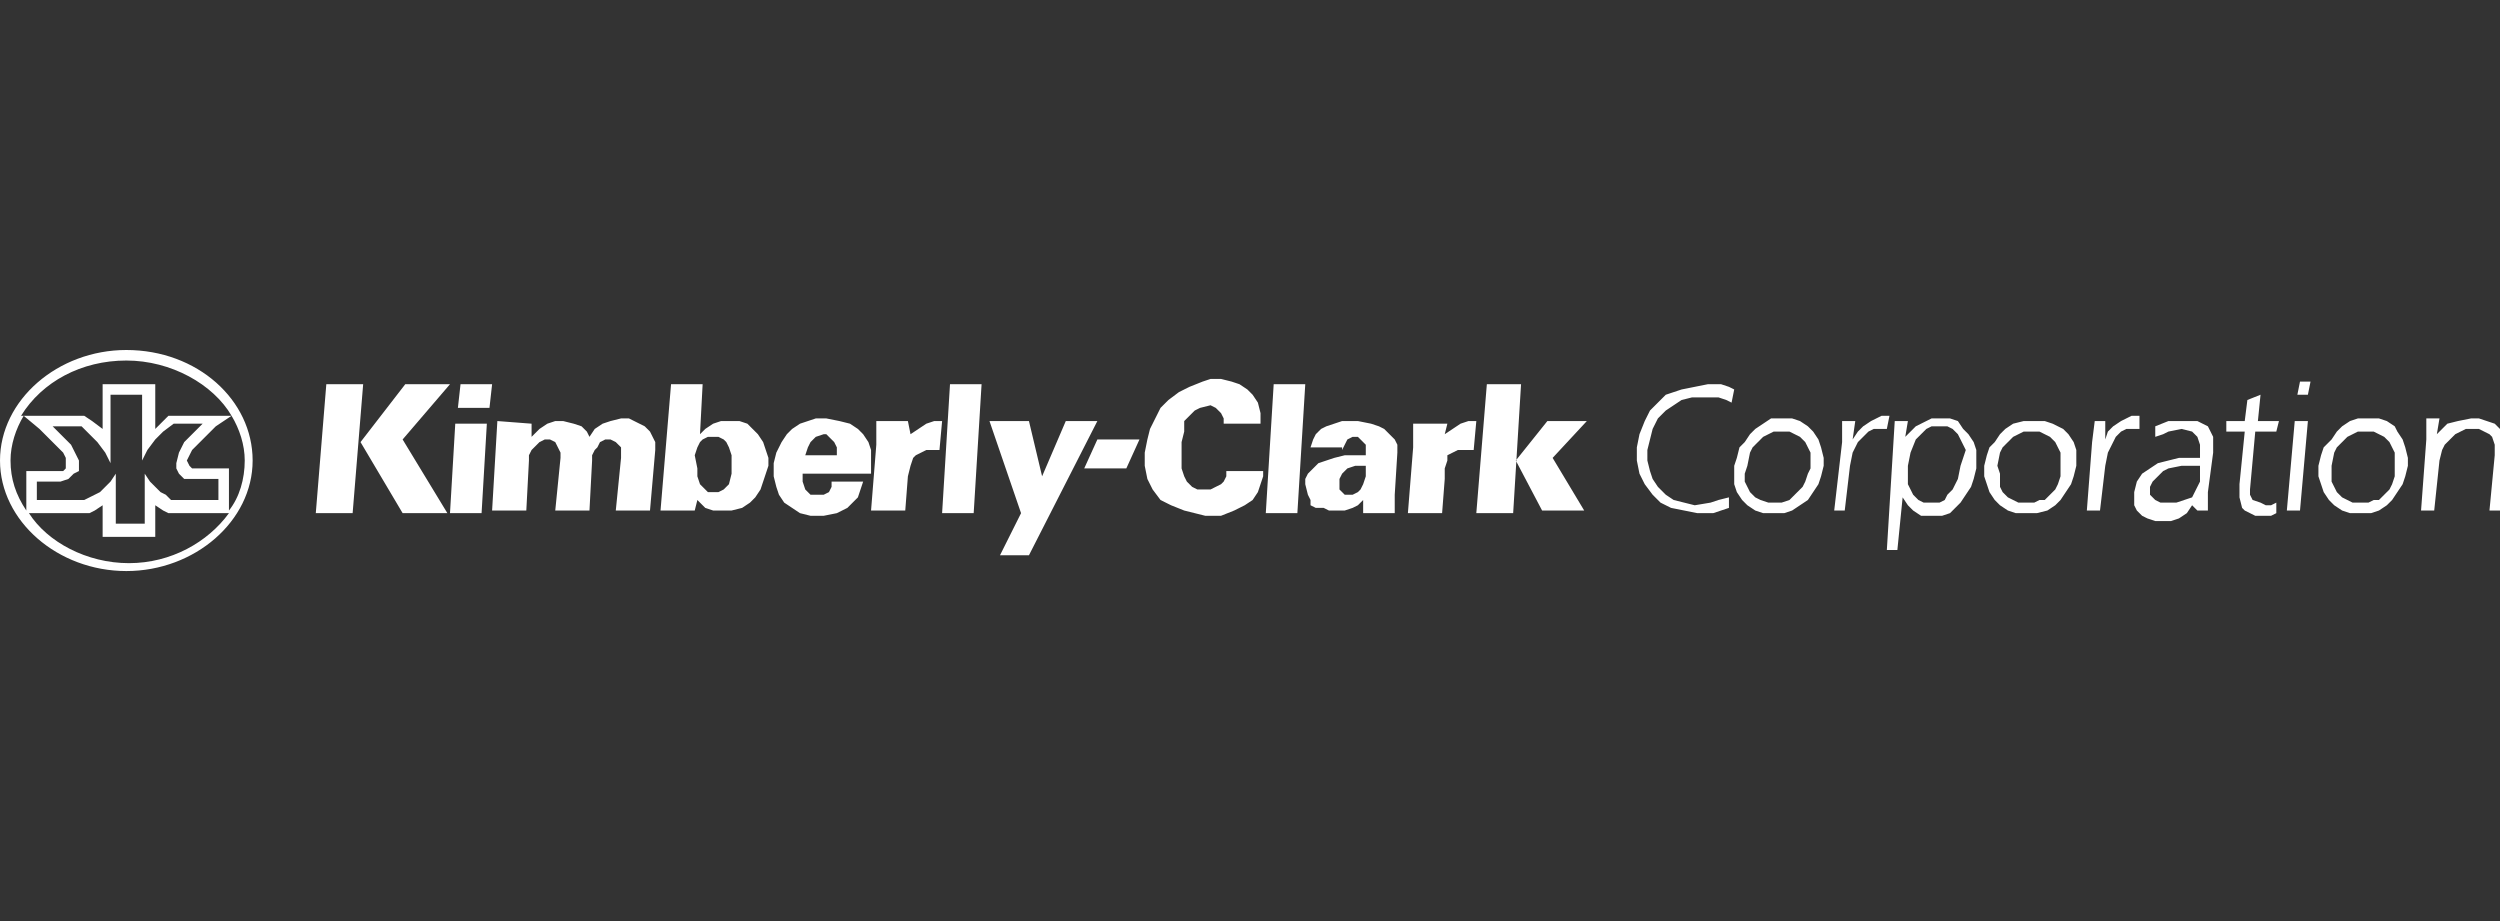 <?xml version="1.0" encoding="utf-8"?>
<!-- Generator: Adobe Illustrator 26.0.1, SVG Export Plug-In . SVG Version: 6.00 Build 0)  -->
<svg version="1.1" id="Layer_1" xmlns="http://www.w3.org/2000/svg" xmlns:xlink="http://www.w3.org/1999/xlink" x="0px" y="0px"
	 viewBox="0 0 95 35" style="enable-background:new 0 0 95 35;" xml:space="preserve">
<rect x="0" y="0" width="95" height="35" fill="#333333" stroke="none"/>
<style type="text/css">
	.st0{fill-rule:evenodd;clip-rule:evenodd;fill:#FFFFFF;}
</style>
<g>
	<path class="st0" d="M17.5,14.6h1.2l-0.1,0.9h-1.2L17.5,14.6z M34.6,16.5l0.3-0.2l0.3-0.2l0.3-0.1l0.3,0l-0.1,1.1h-0.5l-0.2,0.1
		l-0.2,0.1l-0.1,0.1l-0.1,0.3l-0.1,0.4l-0.1,1.3h-1.3l0.2-2.5l0-0.9h1.2L34.6,16.5L34.6,16.5z M26.5,17.8l0,0.3l0.1,0.3l0.1,0.1
		l0.1,0.1l0.1,0.1l0.2,0l0.2,0l0.2-0.1l0.1-0.1l0.1-0.1l0.1-0.4l0-0.4v-0.3l-0.1-0.3l-0.1-0.2l-0.1-0.1l-0.2-0.1l-0.2,0l-0.2,0
		l-0.2,0.1l-0.1,0.1l-0.1,0.2l-0.1,0.3L26.5,17.8L26.5,17.8z M25.5,14.6h1.2l-0.1,1.9l0.2-0.2l0.3-0.2l0.3-0.1l0.3,0l0.4,0l0.3,0.1
		l0.2,0.2l0.2,0.2l0.2,0.3l0.1,0.3l0.1,0.3v0.3L29.1,18L29,18.3l-0.1,0.3l-0.2,0.3l-0.2,0.2l-0.3,0.2l-0.4,0.1l-0.4,0l-0.3,0
		l-0.3-0.1l-0.2-0.2L26.5,19l-0.1,0.4h-1.3L25.5,14.6L25.5,14.6z M31.8,17.3l0-0.3l-0.1-0.2l-0.2-0.2l-0.1-0.1h-0.1l-0.3,0.1
		l-0.2,0.2l-0.1,0.2l-0.1,0.3H31.8L31.8,17.3z M30.5,18v0.3l0.1,0.3l0.1,0.1l0.1,0.1l0.1,0l0.2,0l0.2,0l0.2-0.1l0.1-0.2l0-0.2h1.2
		l-0.1,0.3l-0.1,0.3l-0.2,0.2l-0.2,0.2l-0.2,0.1l-0.2,0.1l-0.5,0.1l-0.5,0l-0.4-0.1l-0.3-0.2l-0.3-0.2l-0.2-0.3l-0.1-0.3l-0.1-0.4
		v-0.5l0.1-0.4l0.2-0.4l0.2-0.3l0.2-0.2l0.3-0.2l0.3-0.1l0.3-0.1l0.4,0l0.5,0.1l0.4,0.1l0.3,0.2l0.2,0.2l0.2,0.3l0.1,0.3l0,0.4V18
		L30.5,18L30.5,18L30.5,18z M35.8,19.5l0.3-4.9h1.2l-0.3,4.9H35.8z M12.4,14.6h1.4l-0.4,4.9h-1.4L12.4,14.6z M15.4,14.6l-1.7,2.2
		l1.6,2.7H17l-1.7-2.8l1.8-2.1L15.4,14.6L15.4,14.6z M17.3,16.1h1.2l-0.2,3.4h-1.2L17.3,16.1z M51.2,18.8h0.2l0.2-0.1l0.1-0.1
		l0.1-0.2l0.1-0.3l0-0.4h-0.4l-0.3,0.1l-0.1,0.1l-0.1,0.1l-0.1,0.2l0,0.2l0,0.2l0.1,0.1l0.1,0.1L51.2,18.8z M51.8,19l-0.2,0.2
		l-0.2,0.1l-0.3,0.1l-0.3,0l-0.3,0l-0.2-0.1L50,19.3l-0.2-0.1L49.8,19l-0.1-0.2l-0.1-0.4l0-0.2l0.1-0.2l0.2-0.2l0.2-0.2l0.3-0.1
		l0.3-0.1l0.4-0.1l0.4,0h0.4l0-0.2v-0.2l-0.1-0.1l-0.1-0.1l-0.1-0.1l-0.2,0l-0.2,0.1l-0.1,0.2l-0.1,0.2V17h-1.2l0.1-0.3l0.1-0.2
		l0.2-0.2l0.2-0.1l0.3-0.1l0.3-0.1l0.6,0l0.5,0.1l0.3,0.1l0.2,0.1l0.2,0.2l0.2,0.2l0.1,0.2l0,0.3l-0.1,1.6v0.7h-1.2L51.8,19L51.8,19
		z M56.1,19.5l0.4-4.9h1.3l-0.3,4.9H56.1z M20.2,16.1v0.5l0.3-0.3l0.3-0.2l0.3-0.1l0.3,0l0.4,0.1l0.3,0.1l0.2,0.2l0.1,0.2l0.2-0.3
		l0.3-0.2l0.3-0.1l0.4-0.1l0.3,0l0.2,0.1l0.2,0.1l0.2,0.1l0.2,0.2l0.1,0.2l0.1,0.2v0.3l-0.2,2.3h-1.3l0.2-2l0-0.2l0-0.2l-0.2-0.2
		l-0.2-0.1l-0.2,0l-0.2,0.1L22.7,17l-0.1,0.1l-0.1,0.2l0,0.2l-0.1,1.9h-1.3l0.2-2l0-0.2L21.2,17l-0.1-0.2l-0.2-0.1l-0.2,0l-0.2,0.1
		L20.3,17l-0.1,0.1l-0.1,0.2l0,0.2l-0.1,1.9h-1.3l0.2-3.4L20.2,16.1L20.2,16.1L20.2,16.1z M39.1,21.1H38l0.8-1.6l-1.2-3.5h1.5
		l0.5,2.1l0.9-2.1h1.2L39.1,21.1z M41.7,16.7h1.6l-0.5,1.1h-1.6L41.7,16.7z M57.6,17.5l1.2-1.5h1.5l-1.3,1.4l1.2,2h-1.6L57.6,17.5z
		 M46,14.4l0.4,0l0.4,0.1l0.3,0.1l0.3,0.2l0.2,0.2l0.2,0.3l0.1,0.4l0,0.4h-1.4l0-0.2l-0.1-0.2l-0.2-0.2L46,15.4l-0.4,0.1l-0.2,0.1
		l-0.2,0.2l-0.2,0.2L45,16.1L45,16.4l-0.1,0.4l0,0.7l0,0.3l0.1,0.3l0.1,0.2l0.2,0.2l0.2,0.1l0.3,0H46l0.2-0.1l0.2-0.1l0.1-0.1
		l0.1-0.2l0-0.2H48v0.2l-0.1,0.3l-0.1,0.3l-0.2,0.3l-0.3,0.2l-0.4,0.2l-0.5,0.2l-0.6,0L45,19.4l-0.5-0.2L44.1,19l-0.3-0.4l-0.2-0.4
		l-0.1-0.5l0-0.5l0.1-0.5l0.1-0.4l0.2-0.4l0.2-0.4l0.3-0.3l0.4-0.3l0.4-0.2l0.5-0.2L46,14.4L46,14.4z M48.1,19.5l0.3-4.9h1.2
		l-0.3,4.9H48.1z M54.9,16.5L54.9,16.5l0.3-0.2l0.3-0.2l0.3-0.1l0.3,0L56,17.1h-0.6l-0.2,0.1l-0.2,0.1L55,17.5l-0.1,0.3l0,0.4
		l-0.1,1.3h-1.3l0.2-2.5v-0.9h1.3L54.9,16.5L54.9,16.5z M65.9,14.8l-0.2-0.1l-0.3-0.1l-0.5,0l-0.5,0.1l-0.5,0.1L63.3,15L63,15.3
		l-0.3,0.3l-0.2,0.4l-0.2,0.5l-0.1,0.5v0.5l0.1,0.5l0.2,0.4l0.3,0.4l0.3,0.3l0.4,0.2l0.5,0.1l0.5,0.1l0.6,0l0.3-0.1l0.3-0.1v-0.4
		L65.3,19L65,19.1l-0.6,0.1L64,19.1L63.6,19l-0.3-0.2L63,18.5l-0.2-0.3l-0.1-0.3l-0.1-0.4v-0.4l0.1-0.4l0.1-0.4l0.2-0.4l0.3-0.3
		l0.3-0.2l0.3-0.2l0.4-0.1l0.4,0l0.6,0l0.3,0.1l0.2,0.1L65.9,14.8L65.9,14.8z M65.9,17.7v0.4l0,0.3l0.1,0.3l0.2,0.3l0.2,0.2l0.3,0.2
		l0.3,0.1l0.4,0l0.4,0l0.3-0.1l0.3-0.2l0.3-0.2l0.2-0.3l0.2-0.3l0.1-0.3l0.1-0.4v-0.3L69.2,17l-0.1-0.3l-0.2-0.3l-0.2-0.2l-0.3-0.2
		l-0.3-0.1l-0.4,0l-0.4,0L67,16.1l-0.3,0.2l-0.2,0.2l-0.2,0.3L66.1,17L66,17.4L65.9,17.7z M69.7,19.4h0.4l0.2-1.7l0.1-0.5l0.2-0.4
		l0.2-0.2l0.2-0.2l0.2-0.1l0.2,0l0.3,0l0.1-0.5l-0.3,0L71.1,16l-0.3,0.2l-0.2,0.2l-0.2,0.3l0.1-0.7H70l0,0.8L69.7,19.4L69.7,19.4z
		 M71.7,20.9h0.4l0.2-2l0.2,0.3l0.2,0.2l0.3,0.2l0.4,0l0.4,0l0.3-0.1l0.2-0.2l0.2-0.2l0.2-0.3l0.2-0.3l0.1-0.3l0.1-0.4v-0.4l0-0.3
		l-0.1-0.3l-0.2-0.3l-0.2-0.2L74.4,16l-0.3-0.1l-0.4,0l-0.3,0L73.2,16l-0.4,0.2l-0.2,0.2l-0.2,0.2l0.1-0.6h-0.5L71.7,20.9L71.7,20.9
		z M75.4,17.7v0.4l0.1,0.3l0.1,0.3l0.2,0.3l0.2,0.2l0.3,0.2l0.3,0.1l0.4,0l0.4,0l0.4-0.1l0.3-0.2l0.2-0.2l0.2-0.3l0.2-0.3l0.1-0.3
		l0.1-0.4v-0.3l0-0.3l-0.1-0.3l-0.2-0.3l-0.2-0.2L78,16.1l-0.3-0.1l-0.4,0l-0.4,0l-0.4,0.1l-0.3,0.2L76,16.5l-0.2,0.3L75.6,17
		l-0.1,0.3L75.4,17.7z M83.5,19.4h0.4l0-0.7l0.2-1.5v-0.3l0-0.3L84,16.4l-0.1-0.2l-0.2-0.1L83.5,16l-0.3,0l-0.3,0L82.4,16l-0.5,0.2
		l0,0.4l0.3-0.1l0.2-0.1l0.5-0.1l0.4,0.1l0.1,0.1l0.1,0.1l0.1,0.3v0.5h-0.1l-0.7,0l-0.4,0.1l-0.4,0.1l-0.3,0.2l-0.3,0.2l-0.2,0.3
		l-0.1,0.4l0,0.3l0,0.2l0.1,0.2l0.2,0.2l0.2,0.1l0.3,0.1l0.3,0l0.3,0l0.3-0.1l0.3-0.2l0.2-0.3h0L83.5,19.4L83.5,19.4z M86.9,19.4
		h0.5l0.3-3.4h-0.5L86.9,19.4z M88.1,17.7l0,0.4l0.1,0.3l0.1,0.3l0.2,0.3l0.2,0.2l0.3,0.2l0.3,0.1l0.4,0l0.4,0l0.3-0.1l0.3-0.2
		l0.2-0.2l0.2-0.3l0.2-0.3l0.1-0.3l0.1-0.4l0-0.3L91.4,17l-0.1-0.3l-0.2-0.3L91,16.2l-0.3-0.2l-0.3-0.1l-0.4,0l-0.4,0l-0.3,0.1
		l-0.3,0.2l-0.2,0.2l-0.2,0.3L88.3,17l-0.1,0.3L88.1,17.7L88.1,17.7z M79.3,19.4h0.5l0.2-1.7l0.1-0.5l0.2-0.4l0.1-0.2l0.2-0.2
		l0.2-0.1l0.2,0l0.3,0l0-0.5l-0.3,0L80.6,16l-0.3,0.2l-0.2,0.2L80,16.7h0L80,16h-0.4l-0.1,0.8L79.3,19.4L79.3,19.4z M86.6,16h-0.8
		l0.1-1l-0.5,0.2L85.3,16h-0.7l0,0.4h0.7l-0.2,2v0.5l0.1,0.4l0.1,0.1l0.2,0.1l0.2,0.1l0.3,0l0.3,0l0.2-0.1v-0.4l-0.2,0.1l-0.2,0
		l-0.2-0.1L85.6,19l-0.1-0.2v-0.2l0.2-2.2h0.8L86.6,16L86.6,16z M87.8,14.5h-0.4l-0.1,0.5h0.4L87.8,14.5z M92,19.4h0.5l0.2-1.9
		l0.1-0.4l0.1-0.2l0.2-0.2l0.2-0.2l0.2-0.1l0.2-0.1l0.3,0l0.2,0l0.2,0.1l0.2,0.1l0.1,0.1l0.1,0.3v0.4l-0.2,2.1h0.4l0.2-2.2l0-0.5
		l-0.1-0.2l-0.1-0.2l-0.2-0.2L94.5,16l-0.3-0.1l-0.3,0L93.4,16L93,16.1l-0.2,0.2l-0.2,0.2l0.1-0.6h-0.5l0,0.8L92,19.4L92,19.4z
		 M66.4,17.7l0.1-0.5l0.1-0.2l0.2-0.2l0.2-0.2l0.2-0.1l0.2-0.1l0.3,0l0.3,0l0.2,0.1l0.2,0.1l0.2,0.2l0.1,0.2l0.1,0.2l0,0.3v0.3
		L68.7,18l-0.1,0.3l-0.1,0.2l-0.2,0.2l-0.2,0.2L68,19l-0.3,0.1l-0.3,0l-0.2,0L66.9,19l-0.2-0.1l-0.2-0.2l-0.1-0.2l-0.1-0.2l0-0.3
		L66.4,17.7L66.4,17.7L66.4,17.7z M74.5,17.7l-0.1,0.5l-0.1,0.2l-0.1,0.2l-0.2,0.2L73.9,19l-0.2,0.1l-0.3,0l-0.3,0L72.9,19l-0.2-0.2
		l-0.1-0.2l-0.1-0.2l0-0.2l0-0.5l0.1-0.5l0.2-0.5l0.2-0.2l0.2-0.2l0.2-0.1l0.3,0l0.3,0l0.2,0.1l0.2,0.2l0.1,0.2l0.1,0.2l0.1,0.2
		L74.5,17.7L74.5,17.7L74.5,17.7z M75.9,17.7l0.1-0.5l0.1-0.2l0.2-0.2l0.2-0.2l0.2-0.1l0.2-0.1l0.3,0l0.3,0l0.2,0.1l0.2,0.1l0.2,0.2
		l0.1,0.2l0.1,0.2l0,0.3v0.3l0,0.3l-0.1,0.3l-0.1,0.2l-0.2,0.2l-0.2,0.2L77.5,19l-0.2,0.1l-0.3,0l-0.3,0L76.5,19l-0.2-0.1l-0.2-0.2
		L76,18.5L76,18.3l0-0.3L75.9,17.7L75.9,17.7L75.9,17.7z M83.6,17.9l0,0.4l-0.1,0.2l-0.1,0.2l-0.1,0.2L83,19l-0.3,0.1l-0.3,0l-0.3,0
		L81.9,19l-0.2-0.2l0-0.3l0.1-0.2l0.2-0.2l0.2-0.2l0.2-0.1l0.5-0.1l0.6,0h0.1L83.6,17.9L83.6,17.9z M88.6,17.7l0.1-0.5l0.1-0.2
		l0.2-0.2l0.2-0.2l0.2-0.1l0.2-0.1l0.3,0l0.3,0l0.2,0.1l0.2,0.1l0.2,0.2l0.1,0.2l0.1,0.2l0,0.3l0,0.3l0,0.3l-0.1,0.3l-0.1,0.2
		l-0.2,0.2l-0.2,0.2L90.2,19l-0.2,0.1l-0.3,0l-0.3,0L89.2,19l-0.2-0.1l-0.2-0.2l-0.1-0.2l-0.1-0.2l0-0.3L88.6,17.7L88.6,17.7z
		 M5.5,19.9v-1.9l0.2,0.3l0.2,0.2l0.2,0.2l0.2,0.1L6.5,19l0.4,0h1.4v-0.8H7.3L7,18.2L6.8,18l-0.1-0.2l0-0.2l0.1-0.4l0.2-0.4l0.3-0.3
		l0.4-0.4H6.6l-0.4,0.3l-0.3,0.3l-0.3,0.4l-0.2,0.4V15H4.2v2.6L4,17.2l-0.3-0.4l-0.3-0.3l-0.3-0.3H2l0.4,0.4l0.3,0.3l0.2,0.4L3,17.5
		l0,0.2l0,0.2L2.8,18l-0.2,0.2l-0.3,0.1H1.4V19h1.4l0.4,0l0.4-0.2l0.2-0.1l0.2-0.2l0.2-0.2l0.2-0.3v1.9L5.5,19.9L5.5,19.9L5.5,19.9z
		 M4.8,13.3c2.7,0,4.8,1.9,4.8,4.2s-2.2,4.2-4.8,4.2S0,19.8,0,17.5C0,15.2,2.2,13.3,4.8,13.3z M4.8,13.7c1.7,0,3.3,0.9,4,2.1H6.4
		L6.2,16l-0.3,0.3v-1.7h-2v1.7L3.5,16l-0.3-0.2H0.8C1.6,14.5,3.1,13.7,4.8,13.7L4.8,13.7z M8.8,15.8c0.3,0.5,0.5,1.1,0.5,1.7
		c0,0.7-0.2,1.4-0.6,1.9v-1.6H7.5l-0.2,0l-0.1-0.1l-0.1-0.2l0.1-0.2l0.1-0.2l0.4-0.4l0.5-0.5L8.8,15.8L8.8,15.8z M8.7,19.5
		c-0.8,1.1-2.2,1.9-3.8,1.9c-1.6,0-3.1-0.8-3.8-1.9h2l0.3,0l0.2-0.1l0.3-0.2v1.2h2v-1.2l0.3,0.2l0.2,0.1l0.3,0H8.7L8.7,19.5z
		 M1,19.4c-0.4-0.6-0.6-1.2-0.6-1.9c0-0.6,0.2-1.2,0.5-1.7l0.6,0.5L2,16.8l0.4,0.4l0.1,0.2l0,0.2l0,0.2l-0.1,0.1l-0.2,0H1L1,19.4
		L1,19.4z"/>
</g>
</svg>

